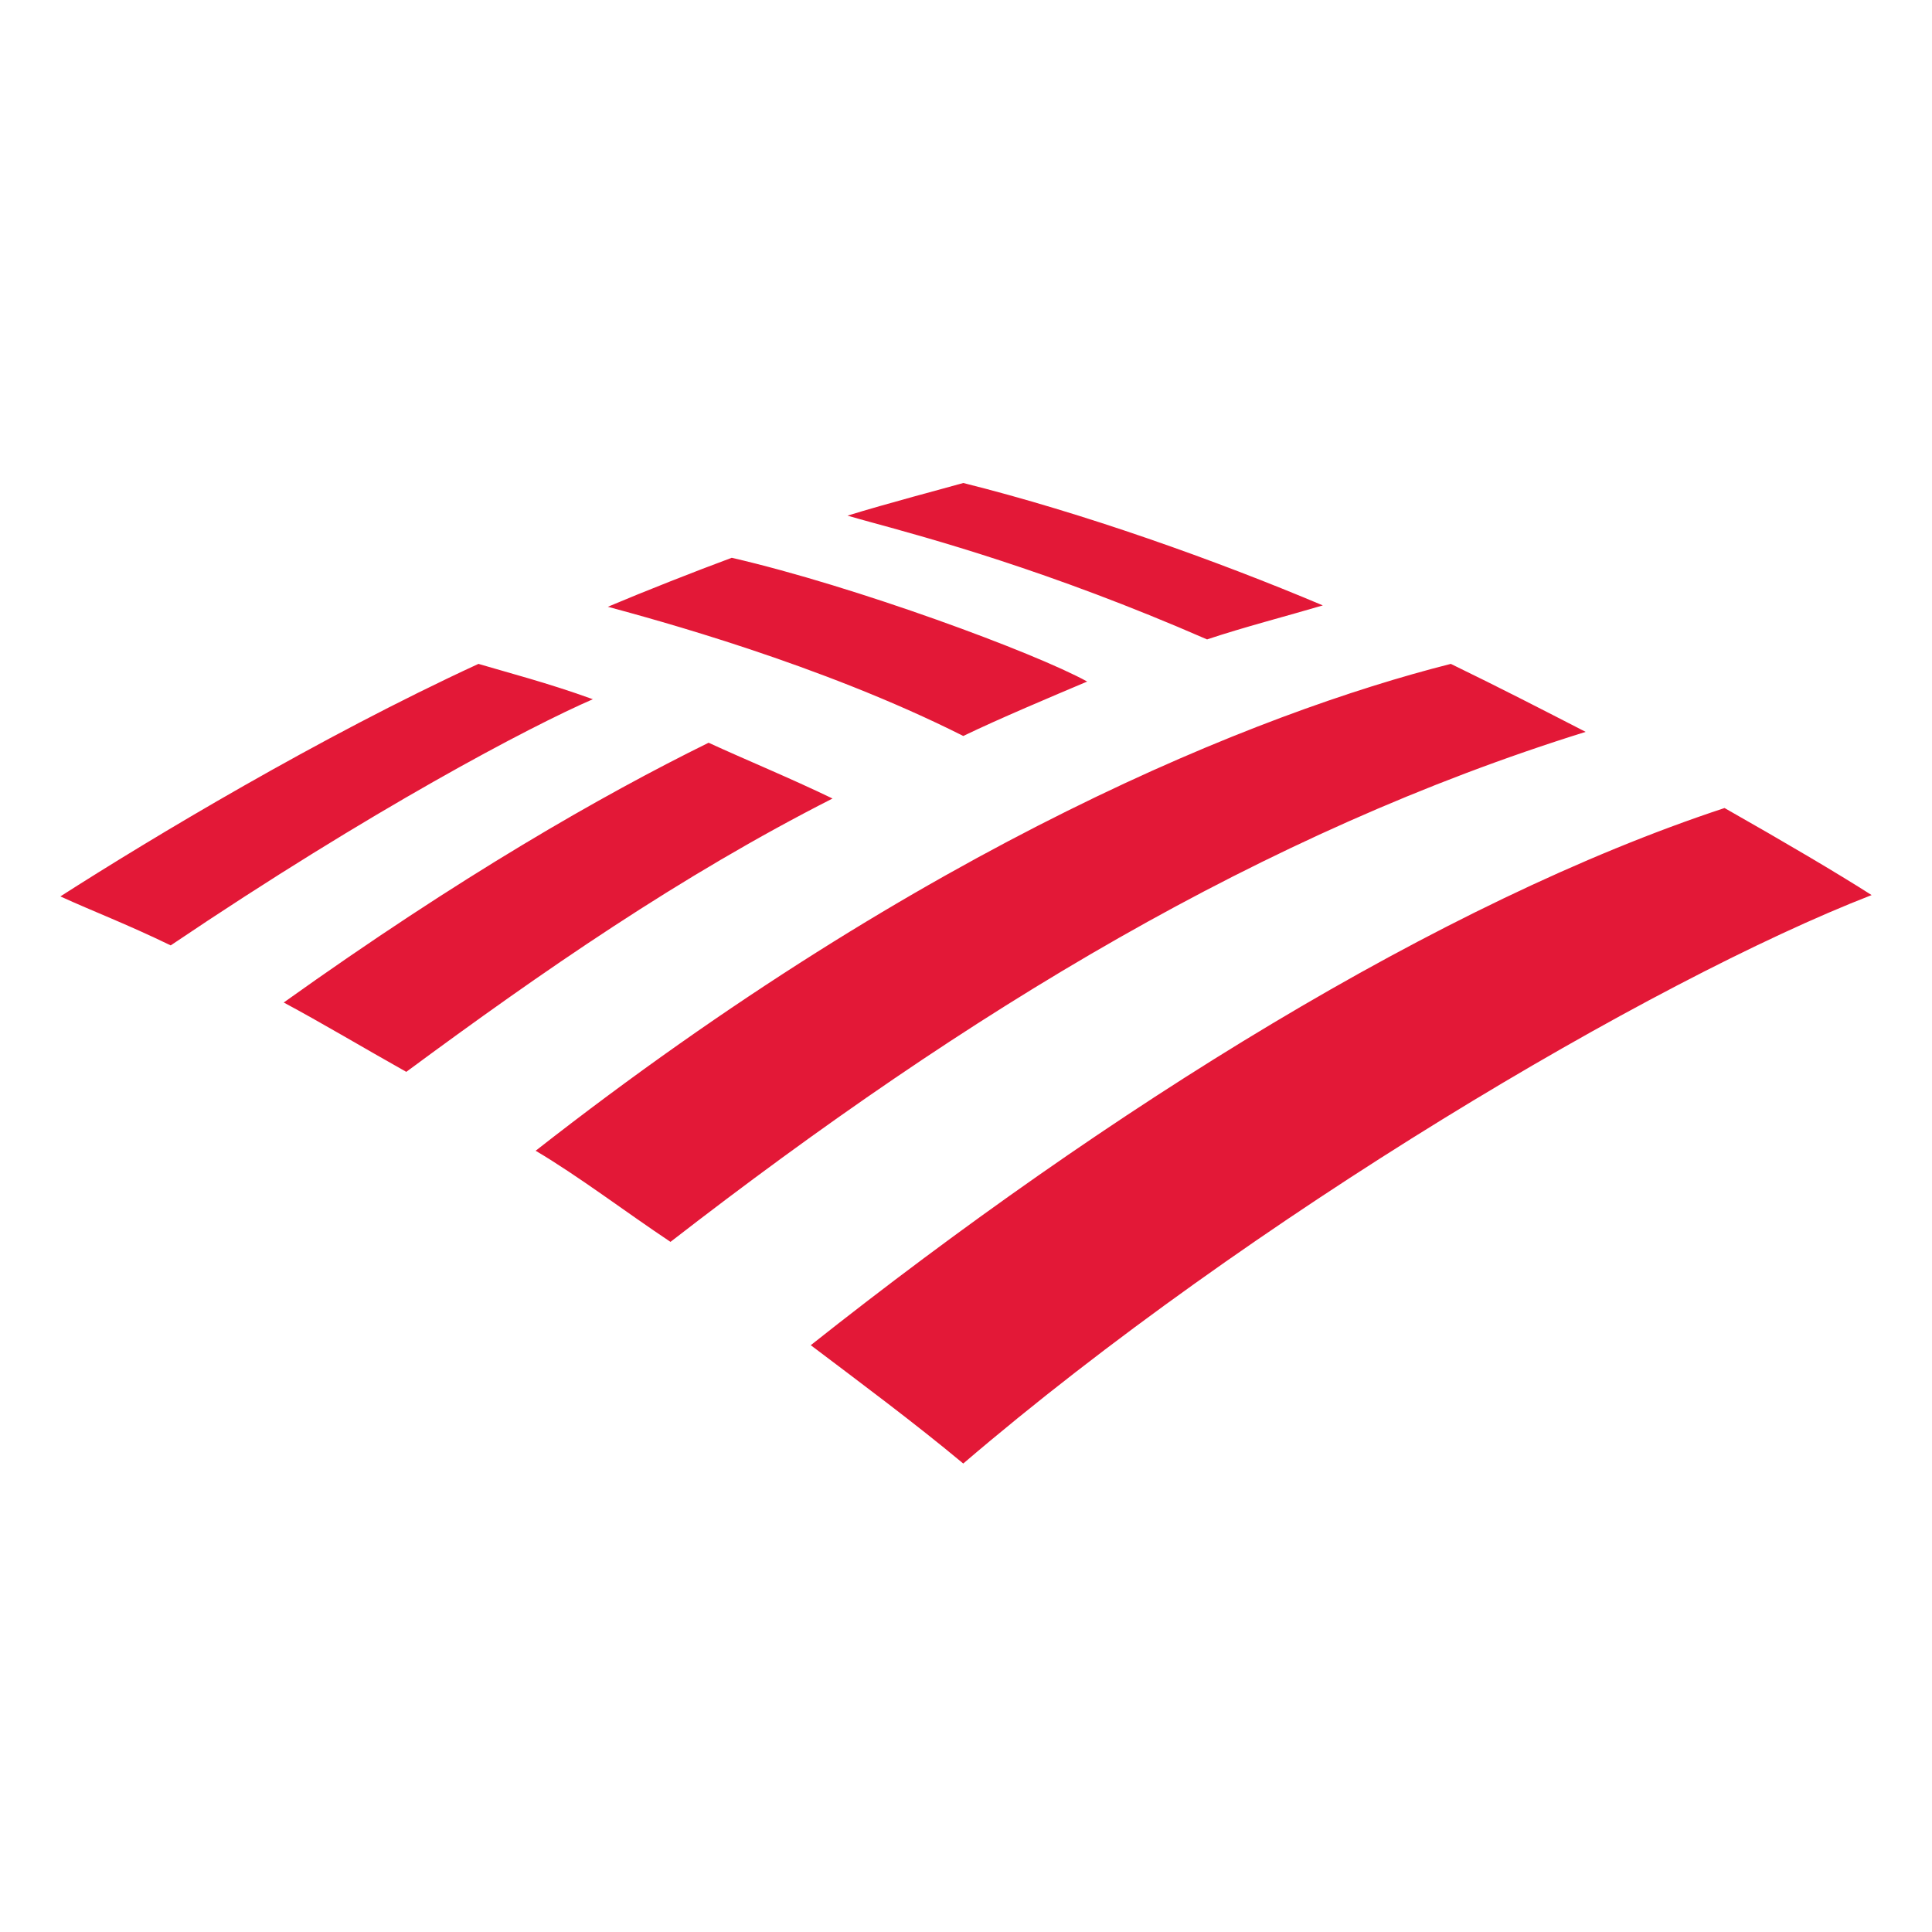 <?xml version="1.0" encoding="UTF-8"?>
<svg width="48px" height="48px" viewBox="0 0 48 48" version="1.1" xmlns="http://www.w3.org/2000/svg" xmlns:xlink="http://www.w3.org/1999/xlink">
    <title>cu-bc</title>
    <g id="Page-1" stroke="none" stroke-width="1" fill="none" fill-rule="evenodd">
        <g id="cu-bc" fill-rule="nonzero">
            <rect id="Rectangle" x="0" y="0" width="48" height="48"></rect>
            <path d="M42.846,20.075 C44.335,20.92 45.654,21.697 46.5,22.238 C41.019,24.366 31.038,30.279 23.932,36.361 C22.714,35.347 21.395,34.367 20.143,33.421 C27.519,27.576 35.774,22.407 42.846,20.075 Z M36.045,16.494 C37.297,17.102 38.278,17.609 39.395,18.183 C31.376,20.683 24.068,25.11 16.658,30.854 C15.541,30.11 14.391,29.232 13.308,28.59 C23.019,20.988 31.241,17.71 36.045,16.494 Z M17.605,18.453 C18.485,18.859 19.635,19.332 20.684,19.839 C16.895,21.765 13.477,24.13 10.094,26.63 C9.011,26.022 7.996,25.414 7.049,24.907 C11.447,21.765 14.932,19.771 17.605,18.453 Z M11.887,16.494 C12.564,16.696 13.613,16.967 14.729,17.372 C13.173,18.048 9.248,20.109 4.241,23.488 C3.124,22.947 2.312,22.643 1.5,22.271 C3.767,20.819 7.929,18.318 11.887,16.494 Z M18.18,13.858 C21.259,14.568 25.726,16.223 27.011,16.933 C26.132,17.305 24.846,17.845 23.932,18.285 C20.38,16.494 16.218,15.379 15.102,15.075 C15.981,14.703 17.267,14.196 18.18,13.858 Z M23.932,12 C26.91,12.743 30.226,13.926 32.865,15.041 C31.951,15.311 30.902,15.581 29.989,15.886 C26.055,14.169 23.025,13.354 21.611,12.967 L21.358,12.897 C21.242,12.865 21.141,12.836 21.056,12.811 C22.038,12.507 23.459,12.135 23.932,12 Z" id="Combined-Shape" fill="#E31837"></path>
        </g>
    </g>
</svg>